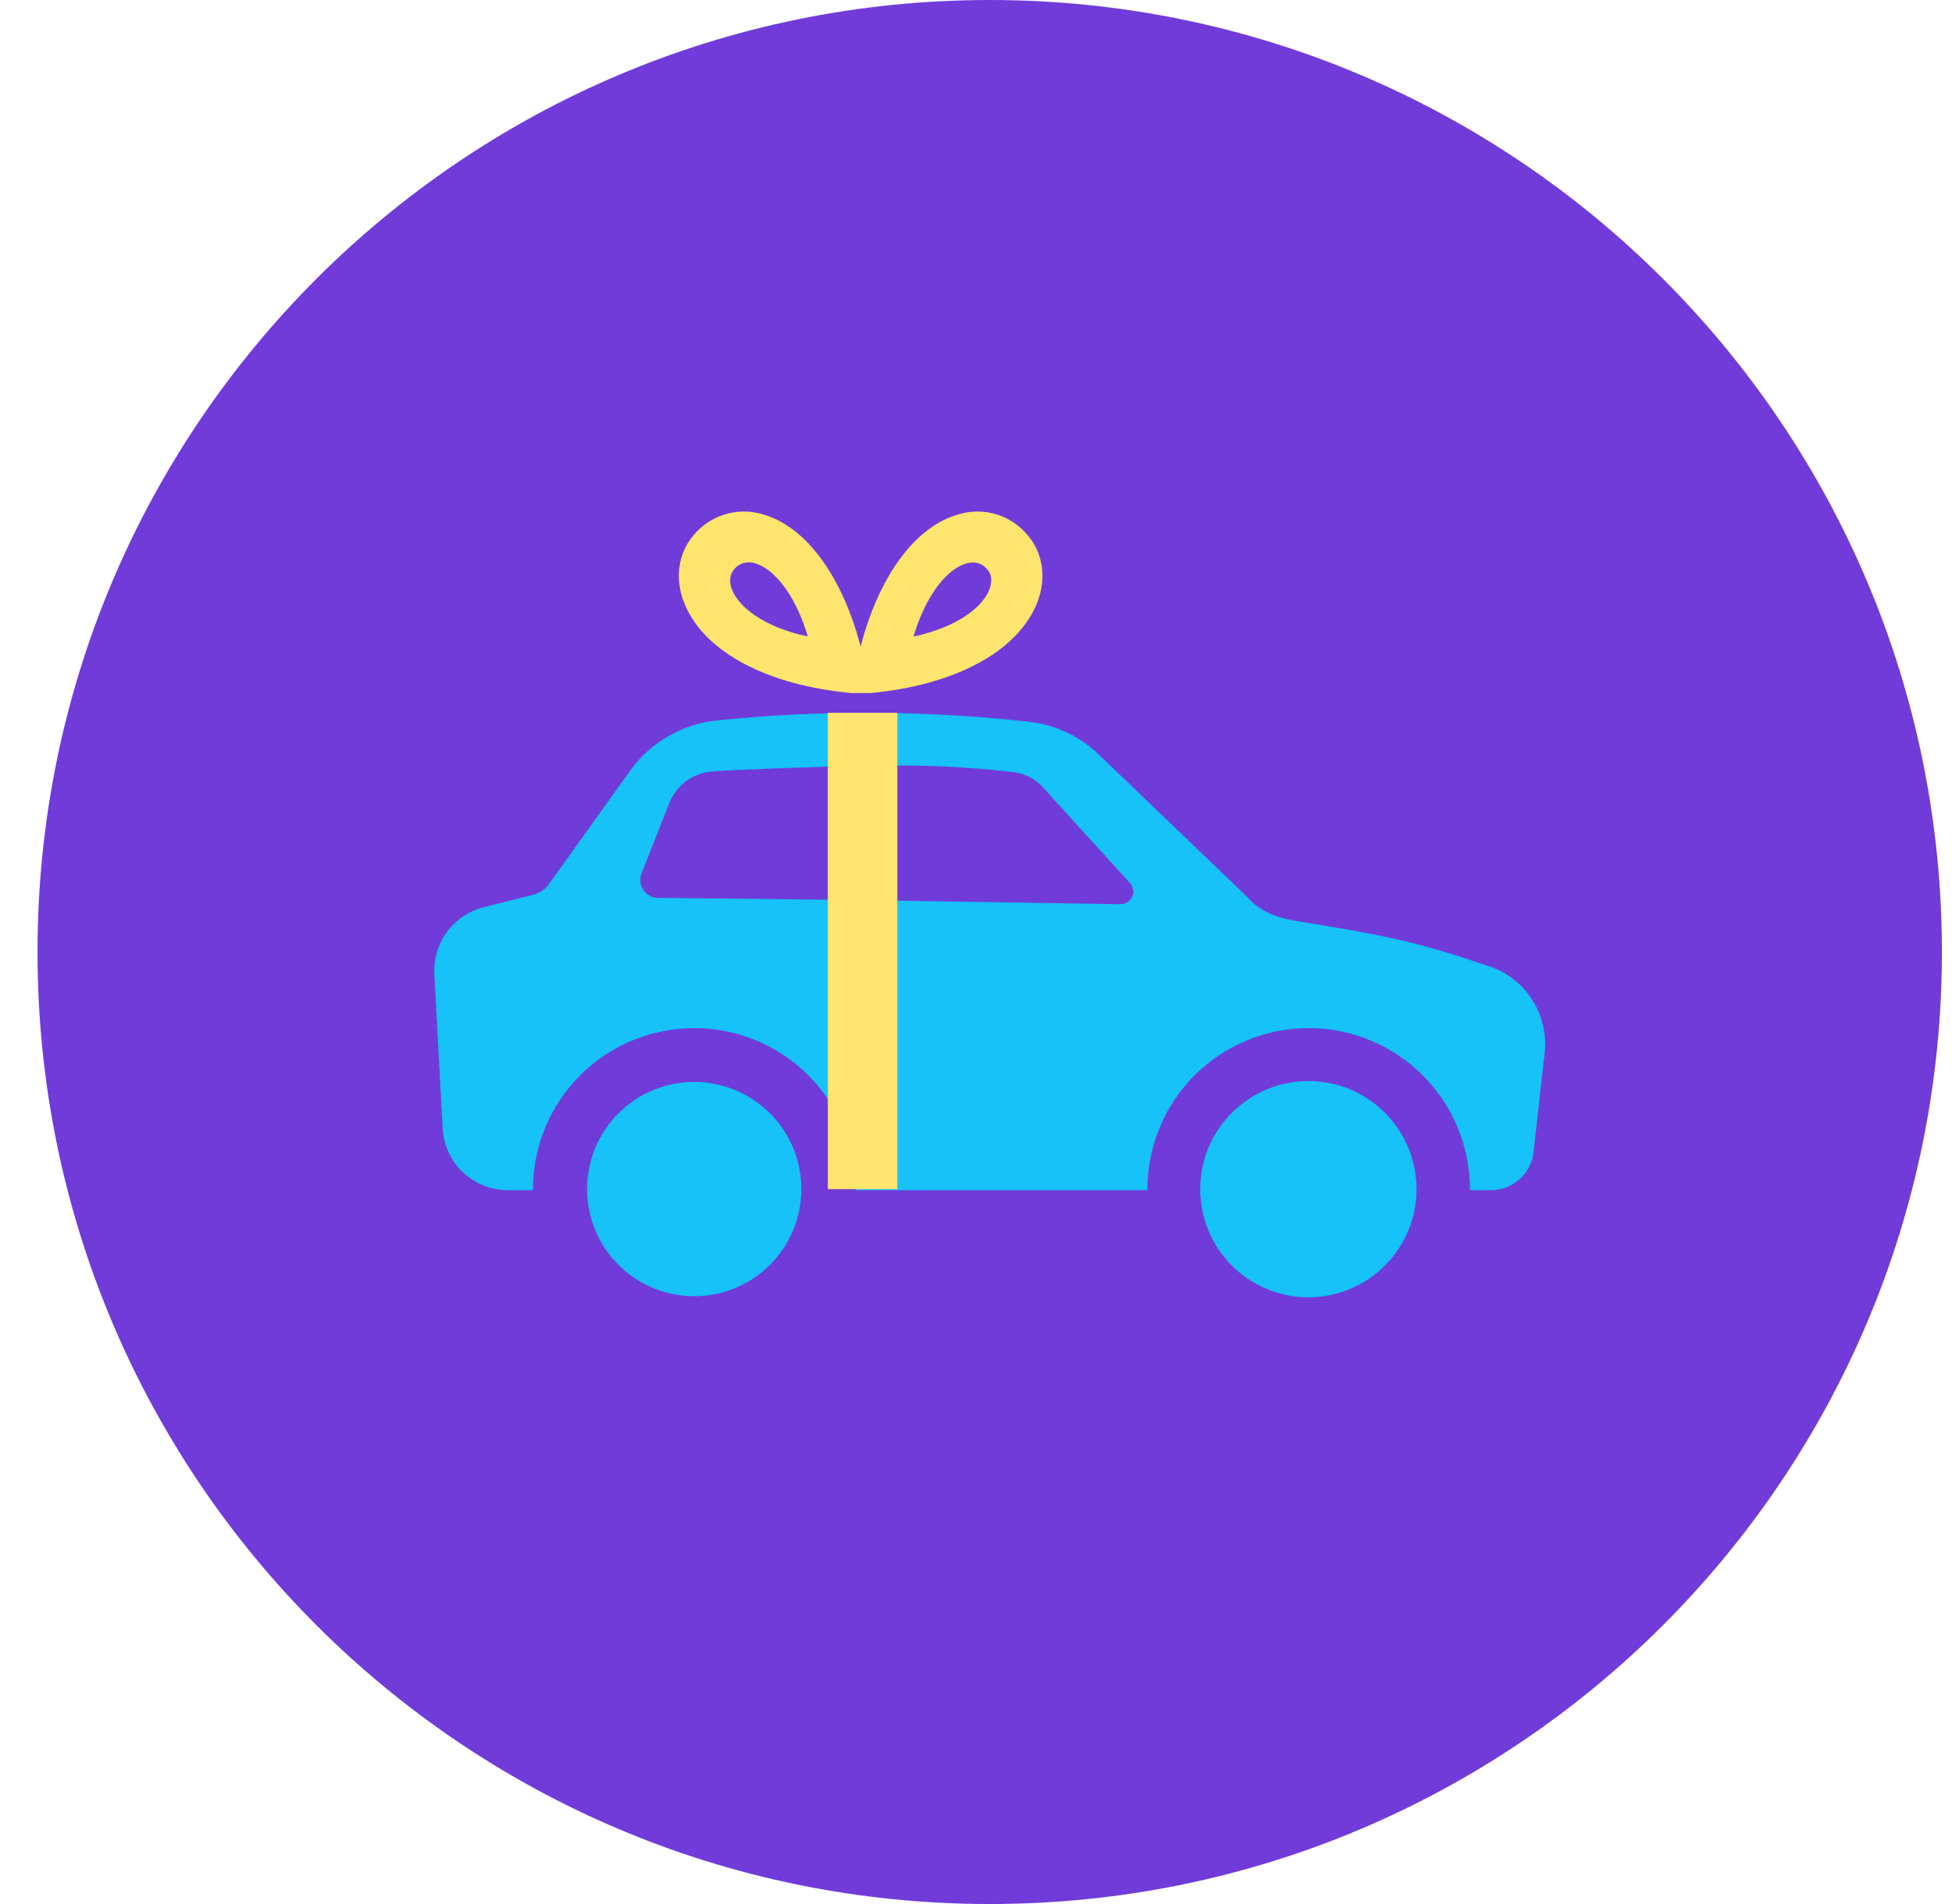 <svg width='41' height='40' viewBox='0 0 41 40' fill='none' xmlns='http://www.w3.org/2000/svg'><path d='M20.788 40C31.833 40 40.788 31.046 40.788 20C40.788 8.954 31.833 0 20.788 0C9.742 0 0.788 8.954 0.788 20C0.788 31.046 9.742 40 20.788 40Z' fill='#703BD9'/><path d='M27.481 22.711C26.879 22.711 26.301 22.95 25.875 23.376C25.449 23.802 25.209 24.38 25.209 24.982C25.21 25.585 25.449 26.162 25.875 26.588C26.301 27.014 26.879 27.254 27.481 27.254C28.084 27.254 28.661 27.015 29.087 26.588C29.513 26.163 29.753 25.585 29.753 24.982C29.753 24.684 29.694 24.389 29.58 24.113C29.466 23.837 29.299 23.587 29.088 23.376C28.877 23.165 28.626 22.997 28.351 22.883C28.075 22.769 27.779 22.71 27.481 22.711Z' fill='#16C2F8'/><path d='M14.581 22.729C13.984 22.729 13.412 22.966 12.99 23.389C12.568 23.811 12.331 24.383 12.331 24.98C12.331 25.577 12.568 26.149 12.99 26.572C13.412 26.994 13.984 27.231 14.581 27.231C15.178 27.231 15.751 26.994 16.173 26.572C16.595 26.149 16.832 25.577 16.832 24.98C16.832 24.684 16.774 24.392 16.661 24.119C16.547 23.846 16.382 23.598 16.173 23.389C15.964 23.18 15.716 23.014 15.443 22.901C15.169 22.788 14.877 22.729 14.581 22.729Z' fill='#16C2F8'/><path d='M31.275 20.299C29.723 19.777 29.18 19.666 27.195 19.342C26.812 19.279 26.446 19.134 26.193 18.84L23.072 15.845C22.671 15.461 22.154 15.221 21.602 15.162C19.437 14.923 17.253 14.912 15.086 15.132C14.72 15.166 14.365 15.278 14.046 15.461C13.726 15.644 13.45 15.893 13.235 16.192L11.536 18.565C11.455 18.68 11.335 18.763 11.198 18.798L10.158 19.06C9.85 19.138 9.578 19.321 9.389 19.577C9.2 19.834 9.106 20.148 9.123 20.465L9.297 23.704C9.316 24.055 9.468 24.386 9.724 24.627C9.979 24.869 10.317 25.004 10.668 25.004H11.194C11.194 24.998 11.194 24.992 11.194 24.985C11.194 24.541 11.282 24.1 11.452 23.689C11.623 23.278 11.872 22.905 12.187 22.59C12.501 22.276 12.875 22.026 13.286 21.856C13.697 21.686 14.137 21.598 14.582 21.598C15.027 21.598 15.467 21.686 15.878 21.856C16.289 22.026 16.663 22.276 16.977 22.59C17.292 22.905 17.541 23.278 17.711 23.689C17.881 24.1 17.969 24.541 17.969 24.985C17.969 24.992 17.969 24.998 17.969 25.004H24.1C24.1 24.998 24.1 24.992 24.1 24.985C24.1 24.541 24.188 24.1 24.358 23.689C24.528 23.278 24.777 22.905 25.092 22.59C25.406 22.276 25.78 22.026 26.191 21.856C26.602 21.686 27.042 21.598 27.487 21.598C28.385 21.598 29.247 21.955 29.882 22.59C30.518 23.225 30.875 24.087 30.875 24.985C30.875 24.992 30.875 24.998 30.875 25.004H31.315C31.529 25.004 31.737 24.928 31.9 24.789C32.063 24.65 32.172 24.457 32.206 24.245L32.444 22.122C32.488 21.73 32.395 21.335 32.182 21.003C31.97 20.671 31.649 20.422 31.275 20.299ZM17.388 18.902L13.818 18.862C13.758 18.861 13.698 18.846 13.645 18.817C13.592 18.788 13.547 18.746 13.513 18.696C13.479 18.646 13.458 18.588 13.452 18.528C13.445 18.468 13.453 18.407 13.475 18.351L14.056 16.876C14.127 16.693 14.249 16.533 14.406 16.415C14.563 16.297 14.75 16.226 14.946 16.208C15.495 16.161 16.782 16.13 17.391 16.105L17.388 18.902ZM23.537 18.996L18.635 18.918V16.084C19.513 16.072 20.39 16.117 21.263 16.217C21.508 16.241 21.735 16.354 21.901 16.536L23.736 18.554C23.77 18.592 23.792 18.64 23.8 18.69C23.808 18.741 23.801 18.793 23.78 18.839C23.759 18.886 23.724 18.925 23.681 18.953C23.638 18.981 23.588 18.995 23.537 18.995V18.996Z' fill='#16C2F8'/><path d='M21.583 11.241C21.414 11.036 21.188 10.886 20.934 10.807C20.68 10.729 20.409 10.726 20.154 10.799C19.233 11.044 18.461 12.098 18.077 13.583C17.689 12.098 16.921 11.044 16 10.799C15.745 10.726 15.474 10.729 15.22 10.808C14.966 10.886 14.741 11.037 14.571 11.241C14.245 11.618 14.169 12.147 14.367 12.656C14.751 13.641 15.997 14.346 17.7 14.54L17.878 14.56H18.287L18.453 14.542C20.156 14.348 21.402 13.643 21.787 12.657C21.985 12.147 21.909 11.618 21.583 11.241ZM15.375 12.387C15.337 12.291 15.297 12.109 15.415 11.968C15.451 11.921 15.497 11.882 15.55 11.855C15.604 11.828 15.662 11.814 15.722 11.813C15.764 11.813 15.807 11.819 15.848 11.831C16.228 11.932 16.69 12.442 16.968 13.371C16.004 13.165 15.509 12.729 15.375 12.387ZM20.78 12.387C20.646 12.732 20.151 13.163 19.187 13.374C19.465 12.443 19.928 11.935 20.307 11.834C20.348 11.822 20.391 11.816 20.434 11.816C20.494 11.816 20.553 11.831 20.607 11.857C20.661 11.884 20.708 11.923 20.744 11.971C20.862 12.109 20.817 12.291 20.779 12.387H20.78Z' fill='#FFE46E'/><path d='M18.848 14.975H17.388V24.982H18.848V14.975Z' fill='#FFE46E'/></svg>
